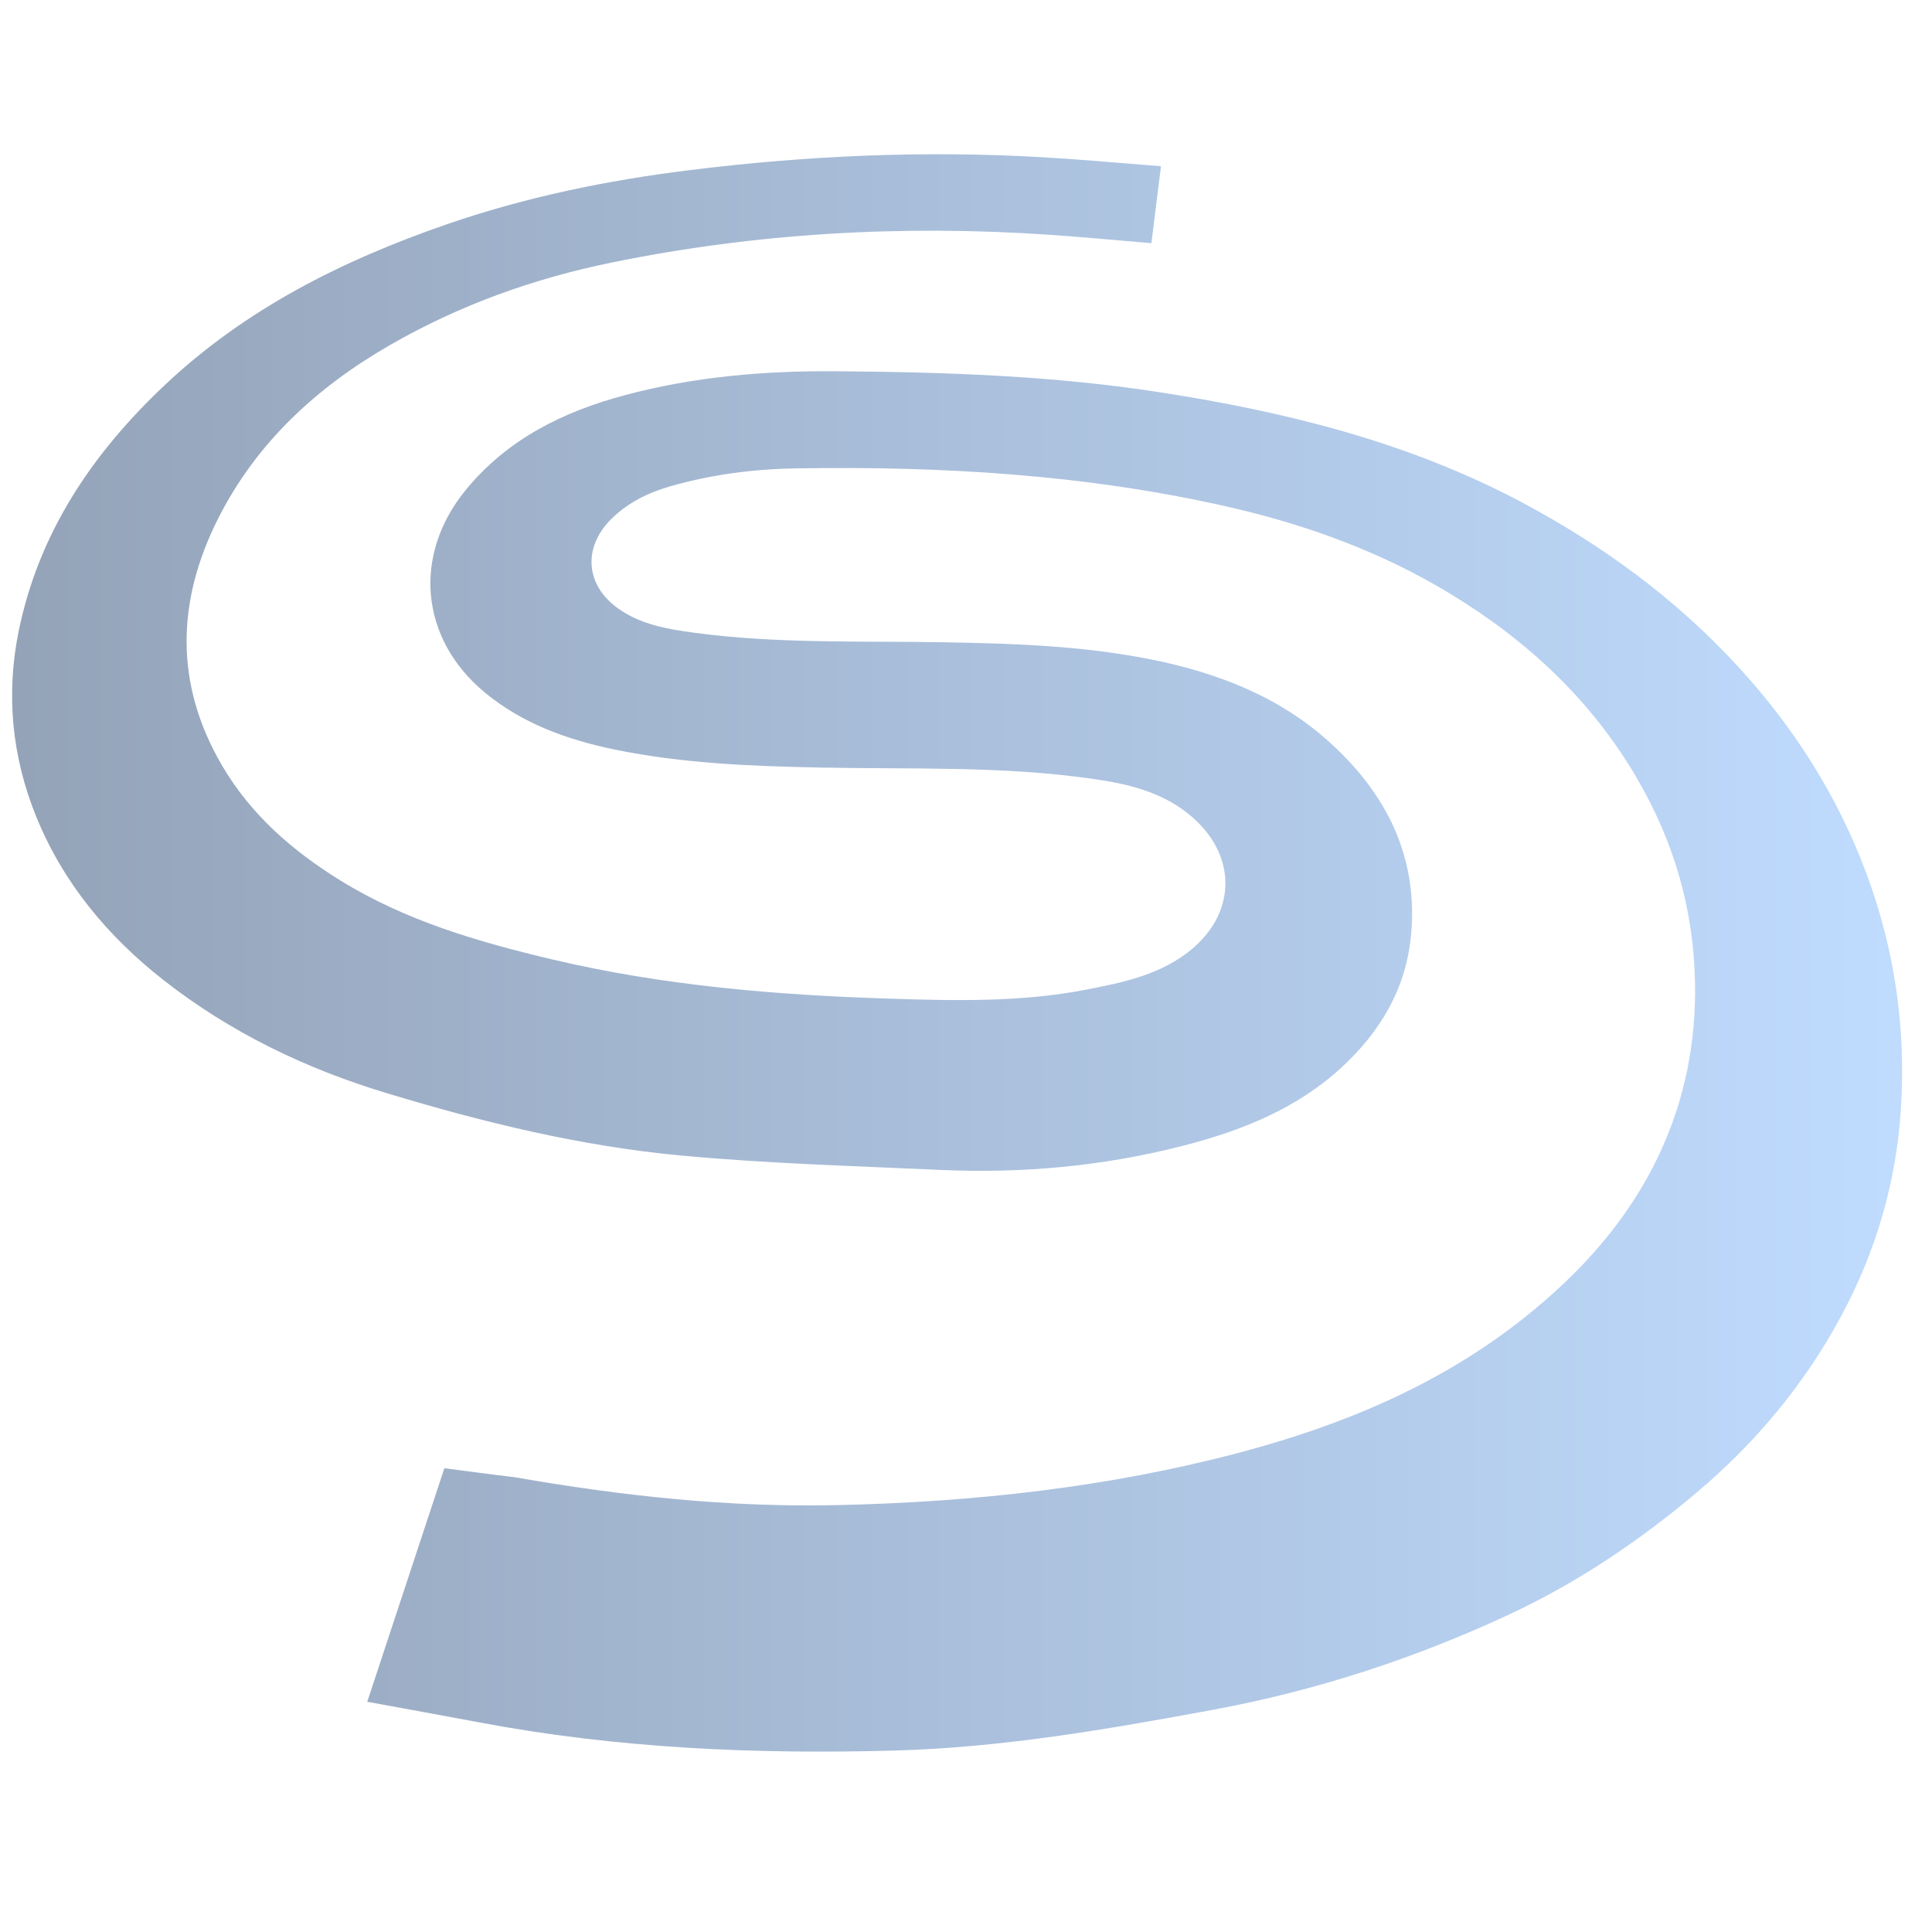 <svg xmlns="http://www.w3.org/2000/svg" role="img" viewBox="0 0 24 24" width="96px" height="96px">
<linearGradient id="ghost-main-gradient">
    <stop stop-color="#94a3b8" offset="0%"></stop>
    <stop stop-color="#bfdbfe" offset="100%"></stop>
</linearGradient>
<path fill="url(#ghost-main-gradient)" d="M4.562 21.14c.326-.987.646-1.956.958-2.901.301.038.547.073.877.112 1.327.232 2.66.377 4.009.346 1.688-.038 3.359-.22 4.994-.653 1.282-.34 2.495-.845 3.545-1.683.698-.557 1.287-1.21 1.669-2.027.317-.677.458-1.393.442-2.142-.019-.903-.264-1.74-.718-2.518-.567-.975-1.365-1.717-2.321-2.297-.847-.515-1.766-.852-2.731-1.074C13.511 5.895 11.71 5.79 9.898 5.818c-.529.008-1.053.075-1.565.221-.279.08-.533.203-.742.411-.352.352-.32.815.084 1.106.283.203.616.259.949.304 1.036.14 2.08.1 3.121.119.855.015 1.71.044 2.551.212.83.166 1.604.464 2.239 1.046.692.634 1.079 1.406.995 2.365-.059.672-.381 1.215-.872 1.665-.559.511-1.24.78-1.958.965-.992.256-2.002.347-3.024.301-1.07-.049-2.143-.079-3.209-.178-1.247-.115-2.463-.412-3.662-.775-1.007-.304-1.941-.753-2.77-1.402-.695-.544-1.25-1.209-1.585-2.033-.302-.744-.379-1.52-.217-2.31.251-1.221.914-2.201 1.805-3.043 1.006-.952 2.212-1.556 3.507-2.004.983-.34 1.997-.548 3.027-.675 1.458-.181 2.922-.245 4.39-.159.497.029.993.075 1.46.111l-.119.956c-.431-.036-.853-.076-1.276-.105-1.822-.124-3.632-.021-5.422.344-.972.198-1.901.531-2.763 1.028-.903.52-1.651 1.205-2.128 2.145-.521 1.029-.551 2.062.047 3.081.357.608.87 1.053 1.46 1.419.813.504 1.717.767 2.638.985 1.372.325 2.769.442 4.173.487.824.027 1.65.047 2.465-.112.43-.084.863-.172 1.229-.44.65-.476.664-1.245.029-1.749-.346-.274-.759-.369-1.183-.429-1.119-.161-2.247-.118-3.372-.14-.86-.017-1.719-.05-2.565-.224-.585-.121-1.142-.32-1.611-.707-.804-.664-.902-1.703-.242-2.513.519-.636 1.214-.978 1.987-1.184.855-.228 1.729-.302 2.611-.295 1.354.01 2.706.054 4.048.264 1.555.242 3.069.617 4.471 1.361 1.014.539 1.928 1.208 2.706 2.059.688.752 1.224 1.597 1.579 2.552.353.946.495 1.927.429 2.936-.059.91-.311 1.765-.743 2.568-.455.845-1.061 1.57-1.79 2.186-.711.6-1.48 1.12-2.327 1.515-1.181.551-2.41.951-3.692 1.188-1.306.242-2.613.468-3.945.505-1.732.048-3.456-.027-5.163-.35-.456-.086-.912-.168-1.392-.256"></path>
</svg>